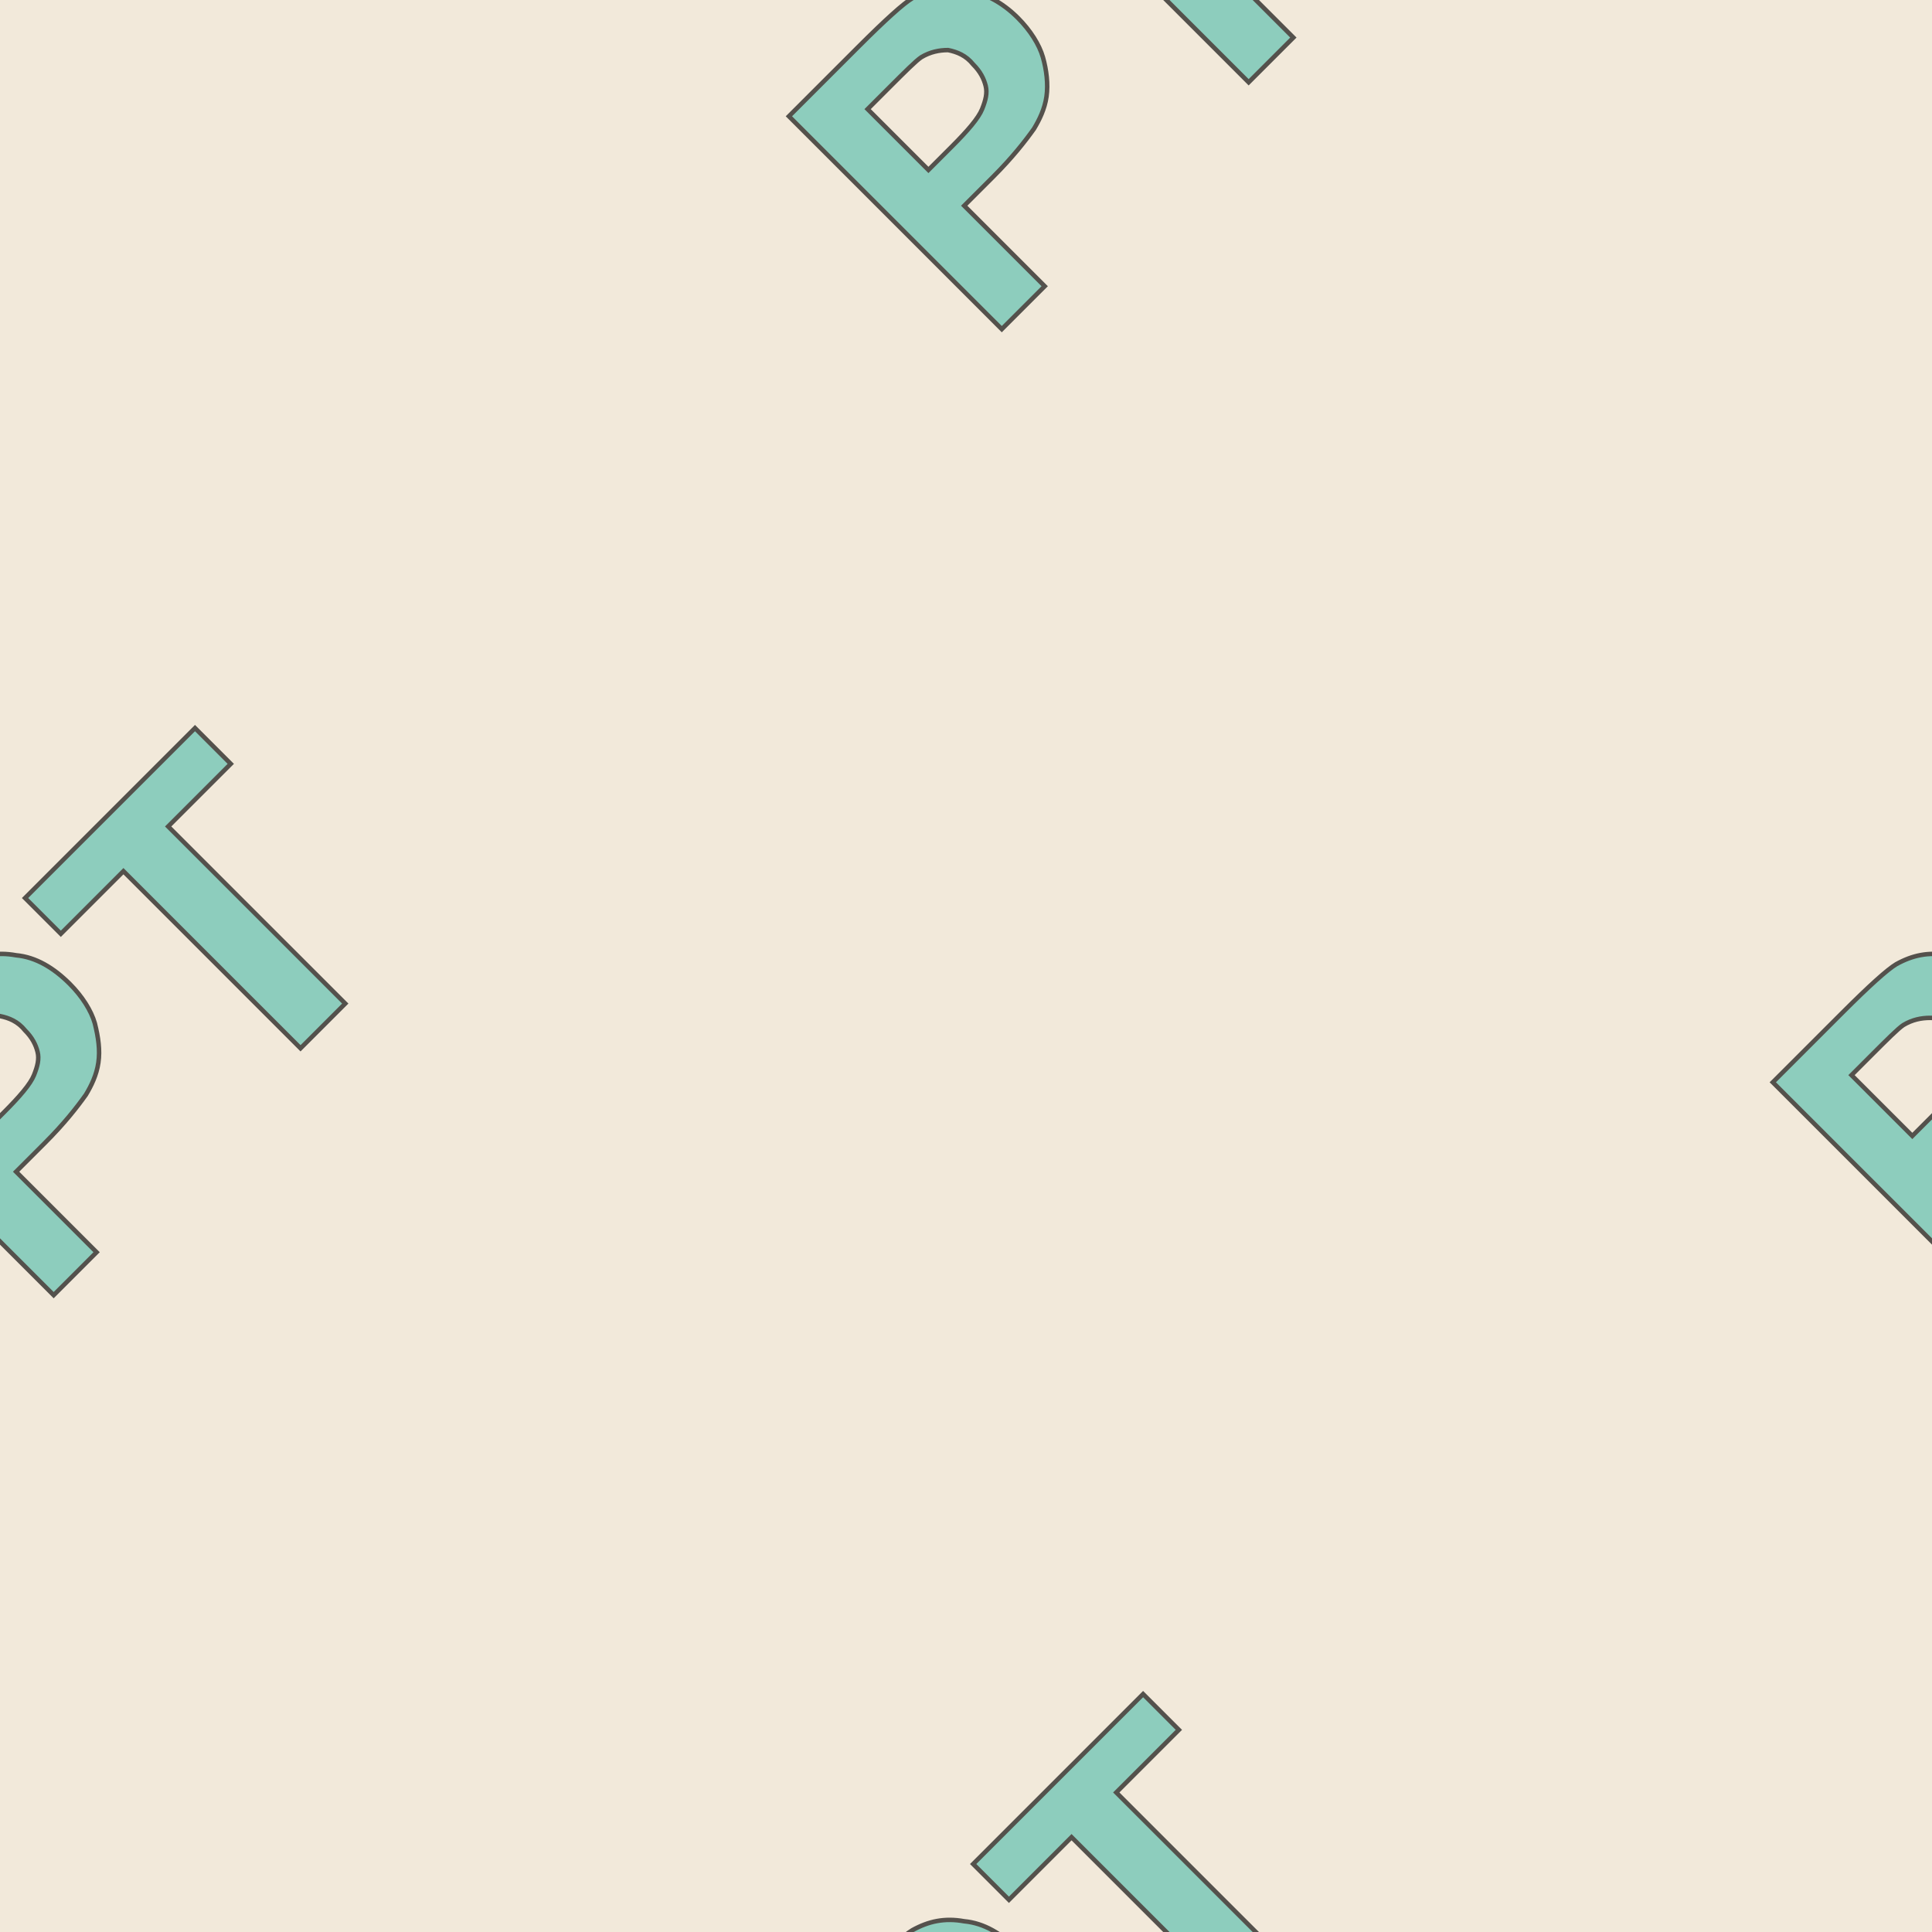 <?xml version="1.0" encoding="utf-8"?>
<!-- Generator: Adobe Illustrator 22.1.0, SVG Export Plug-In . SVG Version: 6.00 Build 0)  -->
<svg version="1.1" id="Layer_1" xmlns="http://www.w3.org/2000/svg" xmlns:xlink="http://www.w3.org/1999/xlink" x="0px" y="0px"
	 viewBox="0 0 108 108" style="enable-background:new 0 0 108 108;" xml:space="preserve">
<style type="text/css">
	.st0{fill:#F2E9DA;}
	.st1{opacity:0.65;}
	.st2{fill:#57BEAD;stroke:#000000;stroke-width:0.25;}
</style>
<rect x="0" class="st0" width="108" height="108"/>
<g class="st1">
	<path class="st2" d="M3,72.4L-8.9,60.5l3.9-3.9c1.5-1.5,2.5-2.4,3-2.7c0.9-0.5,1.8-0.7,2.9-0.5c1.1,0.1,2.1,0.7,3,1.6
		c0.7,0.7,1.2,1.5,1.4,2.2c0.2,0.8,0.3,1.5,0.2,2.2s-0.4,1.3-0.7,1.8c-0.5,0.7-1.2,1.6-2.3,2.7l-1.6,1.6L5.4,70L3,72.4z M-4.5,60.1
		l3.4,3.4l1.3-1.3c0.9-0.9,1.5-1.6,1.7-2.1s0.3-0.9,0.2-1.3c-0.1-0.4-0.3-0.8-0.7-1.2C1,57.1,0.5,56.9,0,56.8s-1,0.1-1.5,0.4
		c-0.3,0.2-0.9,0.8-1.8,1.7L-4.5,60.1z"/>
	<path class="st2" d="M16.8,58.6l-9.9-9.9l-3.5,3.5l-2-2l9.5-9.5l2,2l-3.5,3.5l9.9,9.9L16.8,58.6z"/>
</g>
<g class="st1">
	<path class="st2" d="M56,18.4L44.1,6.5L48,2.6c1.5-1.5,2.5-2.4,3-2.7c0.9-0.5,1.8-0.7,2.9-0.5s2.1,0.7,3,1.6
		c0.7,0.7,1.2,1.5,1.4,2.2s0.3,1.5,0.2,2.2s-0.4,1.3-0.7,1.8c-0.5,0.7-1.2,1.6-2.3,2.7l-1.6,1.6l4.5,4.5L56,18.4z M48.5,6.1l3.4,3.4
		l1.3-1.3c0.9-0.9,1.5-1.6,1.7-2.1s0.3-0.9,0.2-1.3c-0.1-0.4-0.3-0.8-0.7-1.2C54,3.1,53.5,2.9,53,2.8c-0.5,0-1,0.1-1.5,0.4
		c-0.3,0.2-0.9,0.8-1.8,1.7L48.5,6.1z"/>
	<path class="st2" d="M69.8,4.6l-9.9-9.9l-3.5,3.5l-2-2l9.5-9.5l2,2l-3.5,3.5l9.9,9.9L69.8,4.6z"/>
</g>
<g class="st1">
	<path class="st2" d="M56,126.4l-11.9-11.9l3.9-3.9c1.5-1.5,2.5-2.4,3-2.7c0.9-0.5,1.8-0.7,2.9-0.5c1.1,0.1,2.1,0.7,3,1.6
		c0.7,0.7,1.2,1.5,1.4,2.2c0.2,0.8,0.3,1.5,0.2,2.2c-0.1,0.7-0.4,1.3-0.7,1.8c-0.5,0.7-1.2,1.6-2.3,2.7l-1.6,1.6l4.5,4.5L56,126.4z
		 M48.5,114.1l3.4,3.4l1.3-1.3c0.9-0.9,1.5-1.6,1.7-2.1s0.3-0.9,0.2-1.3c-0.1-0.4-0.3-0.8-0.7-1.2c-0.4-0.4-0.9-0.7-1.5-0.7
		c-0.5,0-1,0.1-1.5,0.4c-0.3,0.2-0.9,0.8-1.8,1.7L48.5,114.1z"/>
	<path class="st2" d="M69.8,112.6l-9.9-9.9l-3.5,3.5l-2-2l9.5-9.5l2,2l-3.5,3.5l9.9,9.9L69.8,112.6z"/>
</g>
<g class="st1">
	<path class="st2" d="M111,72.4L99.1,60.5l3.9-3.9c1.5-1.5,2.5-2.4,3-2.7c0.9-0.5,1.8-0.7,2.9-0.5c1.1,0.1,2.1,0.7,3,1.6
		c0.7,0.7,1.2,1.5,1.4,2.2c0.2,0.8,0.3,1.5,0.2,2.2c-0.1,0.7-0.4,1.3-0.7,1.8c-0.5,0.7-1.2,1.6-2.3,2.7l-1.6,1.6l4.5,4.5L111,72.4z
		 M103.5,60.1l3.4,3.4l1.3-1.3c0.9-0.9,1.5-1.6,1.7-2.1s0.3-0.9,0.2-1.3c-0.1-0.4-0.3-0.8-0.7-1.2c-0.4-0.4-0.9-0.7-1.5-0.7
		c-0.5,0-1,0.1-1.5,0.4c-0.3,0.2-0.9,0.8-1.8,1.7L103.5,60.1z"/>
	<path class="st2" d="M124.8,58.6l-9.9-9.9l-3.5,3.5l-2-2l9.5-9.5l2,2l-3.5,3.5l9.9,9.9L124.8,58.6z"/>
</g>
</svg>
